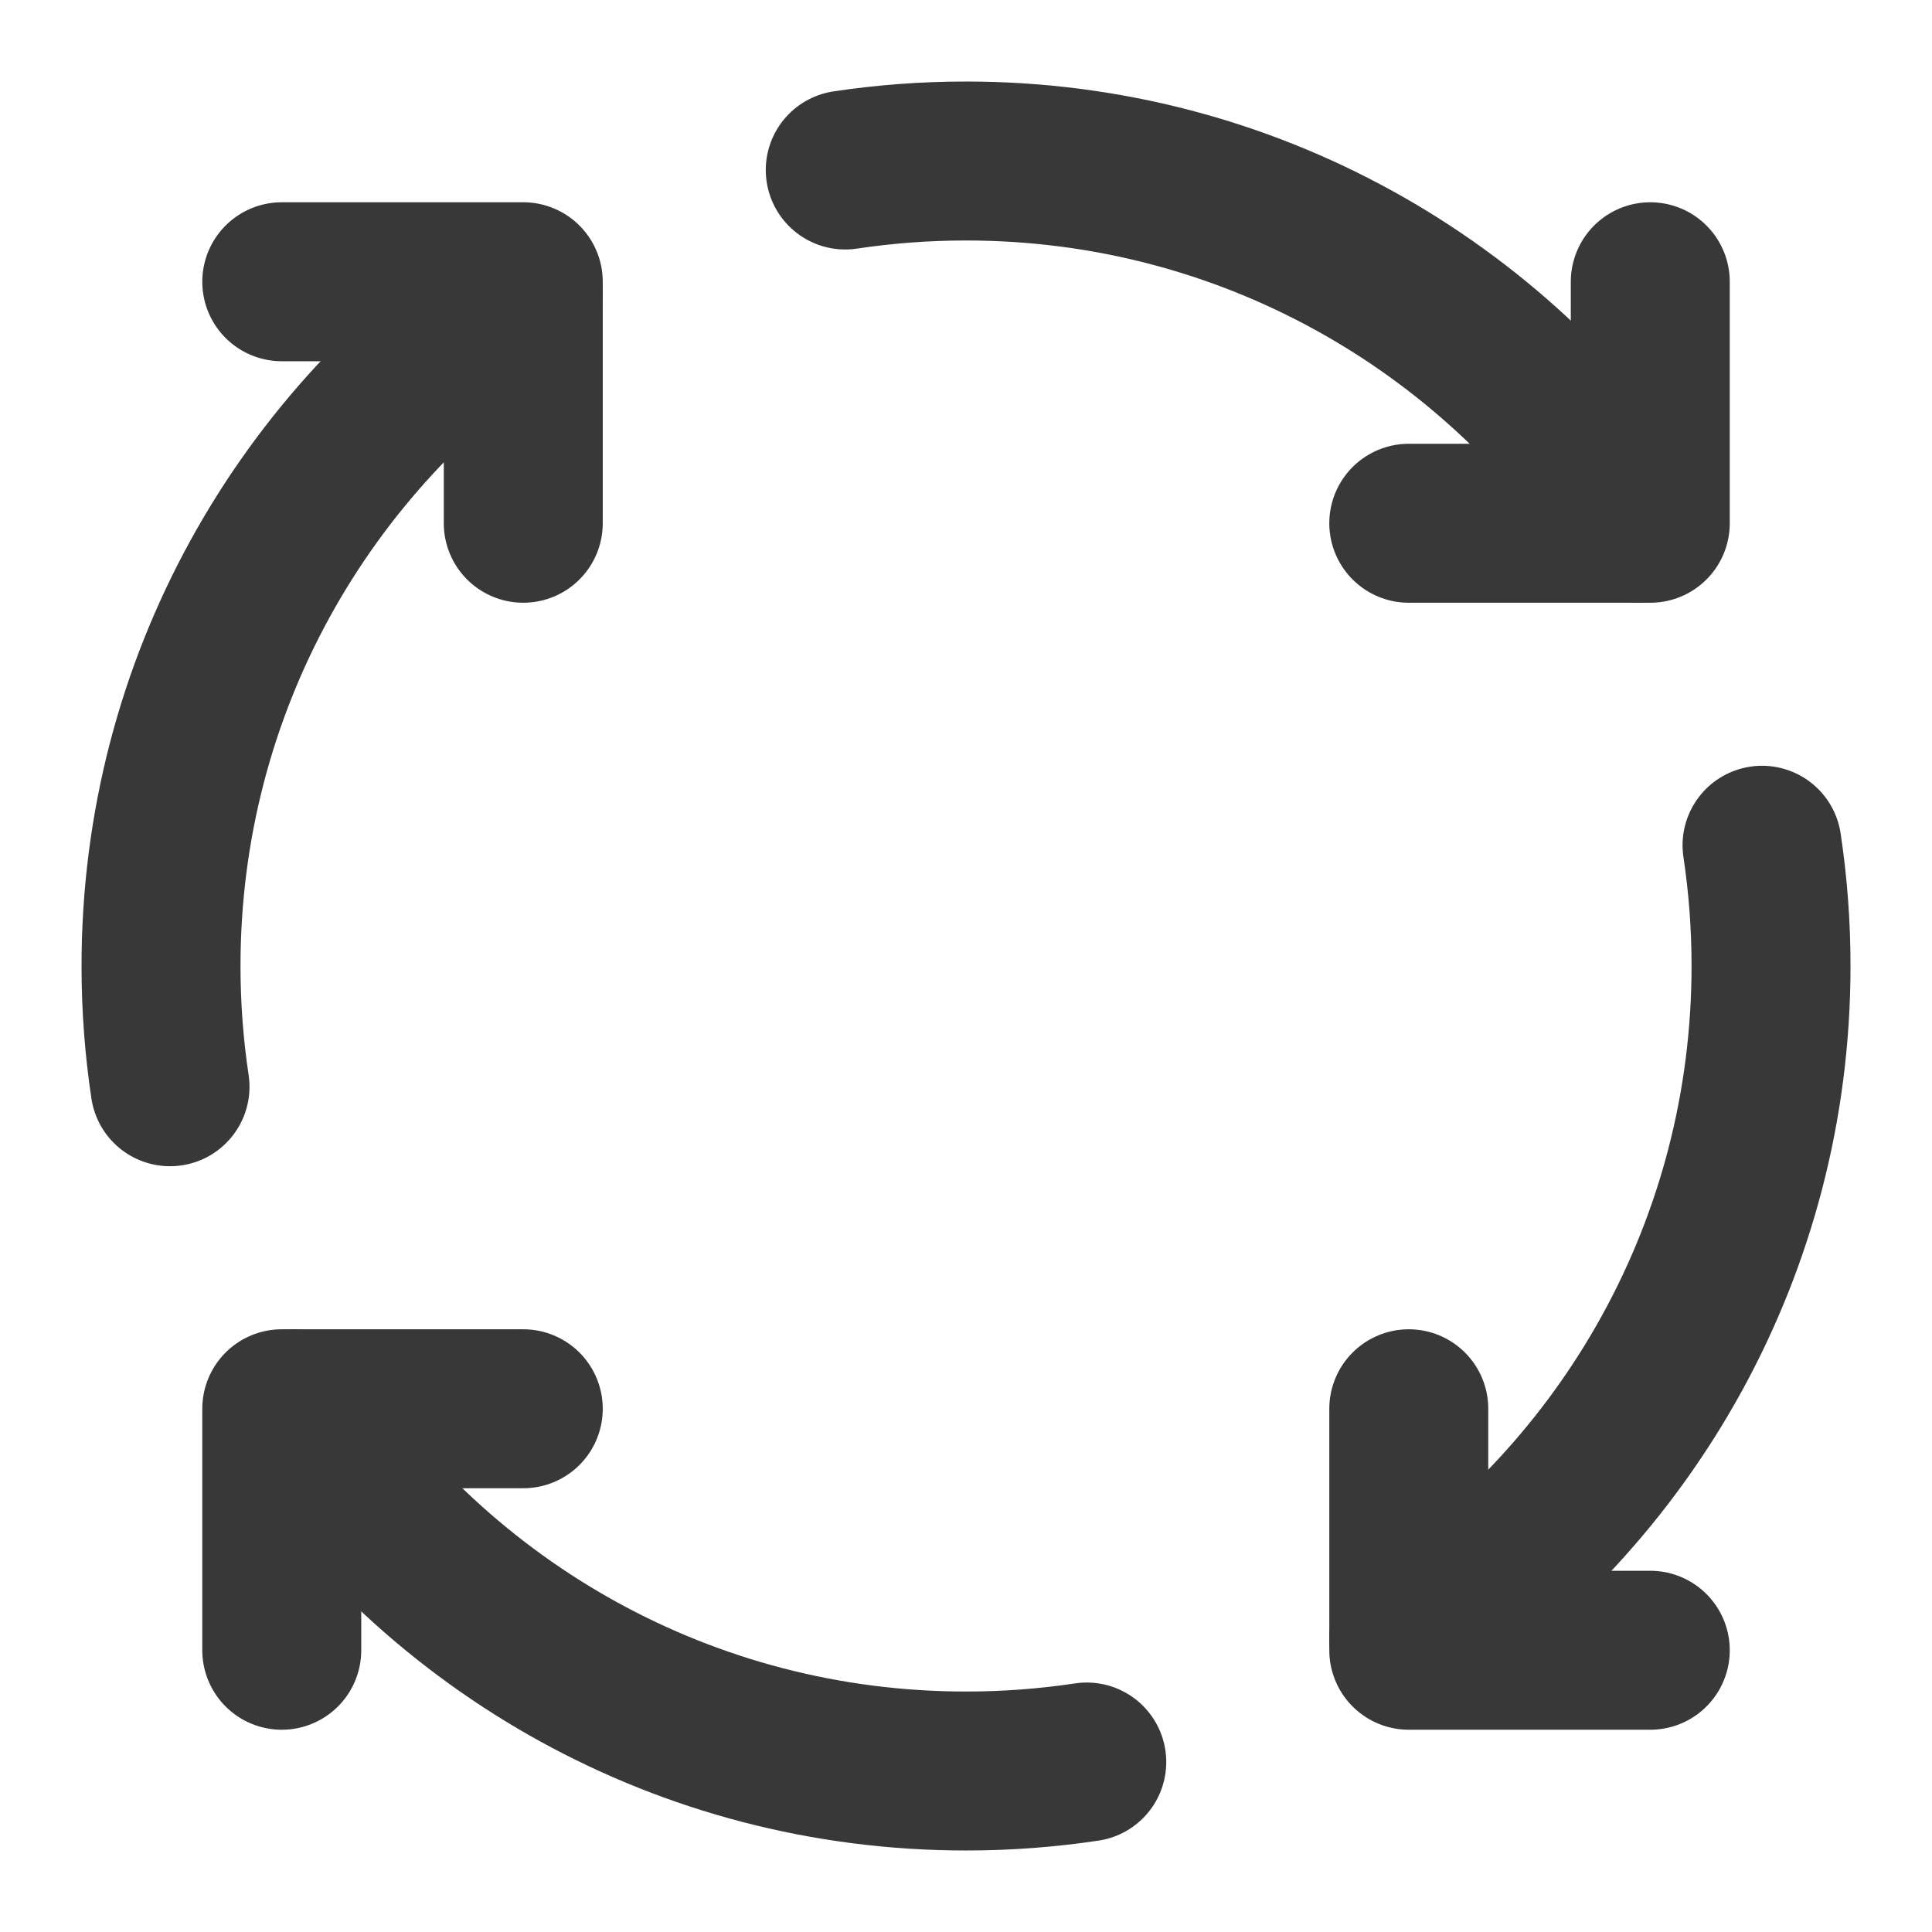 <svg width="158" height="158" viewBox="0 0 158 158" fill="none" xmlns="http://www.w3.org/2000/svg">
<path d="M42.793 115.209H23.043V134.959" stroke="#383838" stroke-width="13" stroke-linecap="round" stroke-linejoin="round"/>
<path d="M134.961 134.959H115.211V115.209" stroke="#383838" stroke-width="13" stroke-linecap="round" stroke-linejoin="round"/>
<path d="M115.211 42.792H134.961V23.042" stroke="#383838" stroke-width="13" stroke-linecap="round" stroke-linejoin="round"/>
<path d="M23.043 23.042H42.793V42.792" stroke="#383838" stroke-width="13" stroke-linecap="round" stroke-linejoin="round"/>
<path d="M42.793 24.01C24.945 35.785 13.168 56.017 13.168 79C13.168 82.356 13.419 85.654 13.904 88.875" stroke="#383838" stroke-width="13" stroke-linecap="round" stroke-linejoin="round"/>
<path d="M88.877 144.098C85.656 144.583 82.358 144.834 79.002 144.834C56.019 144.834 35.788 133.057 24.012 115.209" stroke="#383838" stroke-width="13" stroke-linecap="round" stroke-linejoin="round"/>
<path d="M144.1 69.125C144.585 72.346 144.836 75.644 144.836 79C144.836 101.983 133.059 122.215 115.211 133.991" stroke="#383838" stroke-width="13" stroke-linecap="round" stroke-linejoin="round"/>
<path d="M69.125 13.903C72.346 13.418 75.644 13.167 79 13.167C101.983 13.167 122.215 24.944 133.991 42.792" stroke="#383838" stroke-width="13" stroke-linecap="round" stroke-linejoin="round"/>
</svg>

